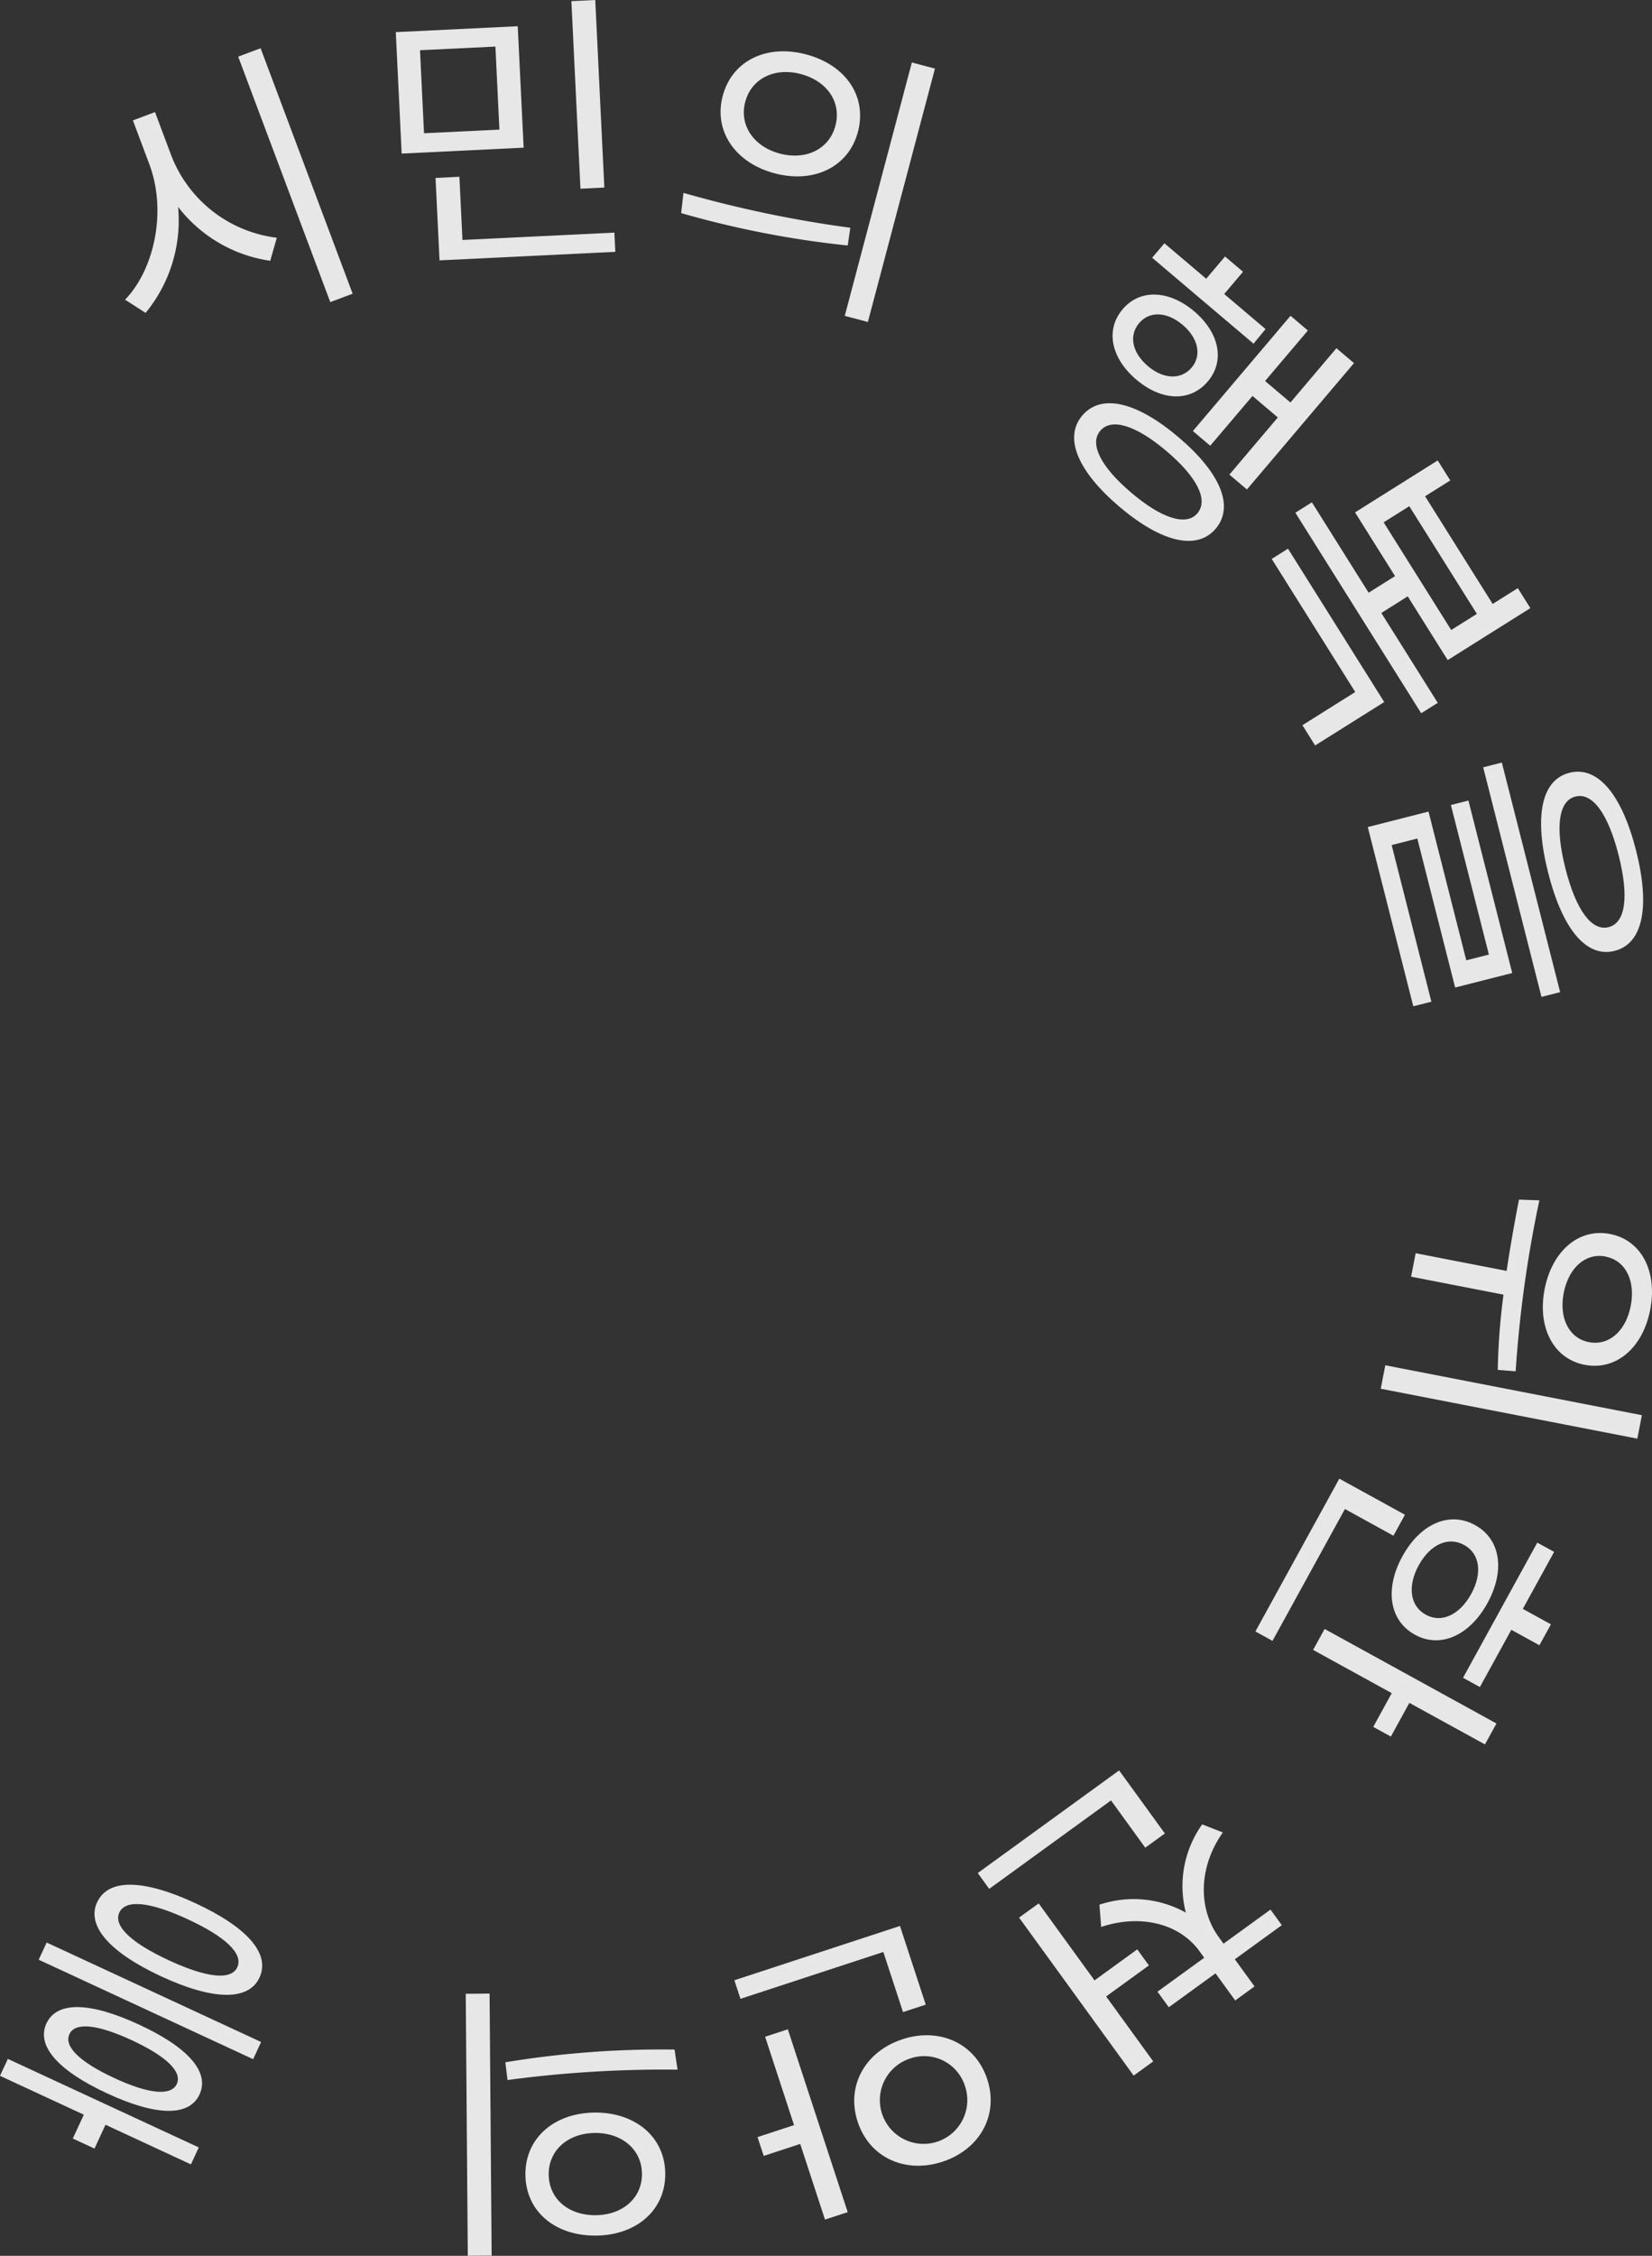<svg xmlns="http://www.w3.org/2000/svg" width="153.88" height="210" viewBox="0 0 153.88 210">
  <rect x="0" y="0" width="153.88" height="210" fill="#333333" stroke="none"/>
  <g id="circle_txt" transform="translate(-210.142 -143.672)" opacity="0.88">
    <g id="그룹_25" data-name="그룹 25" transform="translate(210.142 143.672)">
      <path id="패스_62" data-name="패스 62" d="M221.332,156.36a12.112,12.112,0,0,0,9.811,7.6l-.616,2.145a13.216,13.216,0,0,1-8.581-5.016,13.538,13.538,0,0,1-3.027,9.865l-1.911-1.227c2.754-2.862,3.886-8.273,2.263-12.6l-1.534-4.093,2.058-.772Zm8.3-10.041,8.574,22.852-2.084.782L227.544,147.1Z" transform="translate(-205.357 -141.828)" fill="#fff"/>
      <path id="패스_63" data-name="패스 63" d="M246.4,157.419l-11.362.551-.546-11.307,11.358-.55Zm-2.63-9.41-7.023.338.373,7.729,7.023-.339Zm11.083,17.317.087,1.79-16.375.794-.372-7.673,2.223-.109.285,5.883Zm-.937-4.194-2.224.107-.845-17.46,2.224-.107Z" transform="translate(-197.624 -143.672)" fill="#fff"/>
      <path id="패스_64" data-name="패스 64" d="M252.377,159.669a109.631,109.631,0,0,0,15.539,3.246l-.239,1.651a89.6,89.6,0,0,1-15.519-3.017Zm16.252-5.693c-.87,3.28-4.091,4.841-7.766,3.869-3.646-.965-5.7-3.925-4.831-7.2.876-3.309,4.118-4.836,7.764-3.869C267.471,147.744,269.5,150.669,268.628,153.976Zm-10.5-2.779c-.577,2.177.8,4.171,3.219,4.81,2.442.648,4.6-.409,5.179-2.586.585-2.206-.779-4.167-3.219-4.814C260.9,147.968,258.714,148.991,258.131,151.2Zm17.672-3.1-6.249,23.59-2.152-.57,6.249-23.59Z" transform="translate(-188.712 -141.712)" fill="#fff"/>
      <path id="패스_65" data-name="패스 65" d="M289.721,183.594c-1.755,2.07-5.078,1.247-8.951-2.036s-5.231-6.429-3.475-8.5c1.773-2.09,5.1-1.267,8.969,2.017S291.5,181.5,289.721,183.594Zm-1.7-1.439c1.054-1.244-.048-3.388-2.866-5.776-2.837-2.406-5.133-3.141-6.185-1.9-1.037,1.22.066,3.365,2.9,5.769C284.692,182.641,286.988,183.376,288.024,182.156Zm-5.688-12.439c-2.34-1.984-2.923-4.615-1.272-6.56,1.617-1.905,4.323-1.783,6.663.2s2.885,4.617,1.269,6.524C287.346,171.827,284.677,171.7,282.337,169.717Zm1.072-1.264c1.449,1.23,3.092,1.3,4.076.146.965-1.139.621-2.749-.828-3.976-1.471-1.249-3.095-1.306-4.06-.168C281.614,165.615,281.938,167.207,283.409,168.452Zm9.843-2.084-9.443-8,1.142-1.347,3.894,3.3,1.754-2.07,1.676,1.422-1.754,2.07,3.852,3.266Zm-4.032,9.5-1.615-1.368,9.095-10.729,1.615,1.371-3.986,4.7,2.362,2,4.283-5.055,1.637,1.388-9.972,11.764L291,178.557l4.512-5.323-2.36-2Z" transform="translate(-176.486 -134.373)" fill="#fff"/>
      <path id="패스_66" data-name="패스 66" d="M290.965,180.174l8.964,14.277-6.437,4.043-1.184-1.887,4.921-3.088-7.781-12.391Zm13.949,14.353-1.542.967L291.65,176.826l1.541-.967,5.284,8.414,2.459-1.544-3.724-5.932,7.7-4.837,1.169,1.863-2.345,1.473,6.295,10.023,2.343-1.471,1.169,1.861-7.7,4.836-3.724-5.932-2.459,1.546Zm-5.041-16.806,6.295,10.024,2.391-1.5-6.295-10.024Z" transform="translate(-170.991 -129.097)" fill="#fff"/>
      <path id="패스_67" data-name="패스 67" d="M296.943,198.1l3.7,14.58-1.685.428-4.239-16.686,5.657-1.439,3.517,13.846,2.106-.536-3.538-13.922,1.632-.416,4.079,16.055-5.316,1.351-3.524-13.871Zm15.693,13.691-1.738.441-5.43-21.371,1.738-.443Zm.864-20.421c2.657-.675,4.9,2.062,6.212,7.247s.66,8.659-2,9.332-4.868-2.067-6.186-7.252S310.843,192.045,313.5,191.37Zm.562,2.211c-1.58.4-1.912,2.84-.93,6.707s2.44,5.852,4.02,5.452,1.912-2.84.928-6.709S315.642,193.179,314.062,193.581Z" transform="translate(-167.313 -119.43)" fill="#fff"/>
      <path id="패스_68" data-name="패스 68" d="M319.334,239.444l-23.9-4.647.424-2.184,23.9,4.646Zm-13-6.4a61.1,61.1,0,0,1,.533-7.006l-8.608-1.673.426-2.184,8.474,1.646c.355-2.391.767-4.661,1.15-6.634l1.9.064A111.736,111.736,0,0,0,308,233.174Zm10.454-12.653c2.932.57,4.437,3.49,3.743,7.06-.689,3.546-3.18,5.688-6.112,5.117-2.9-.565-4.41-3.483-3.723-7.03C311.393,221.97,313.884,219.827,316.789,220.392Zm-.411,2.1c-1.865-.363-3.438,1.049-3.9,3.39-.45,2.321.482,4.215,2.347,4.578s3.441-1.045,3.891-3.363C319.175,224.755,318.243,222.859,316.379,222.5Z" transform="translate(-166.82 -105.517)" fill="#fff"/>
      <path id="패스_69" data-name="패스 69" d="M296.891,237.249l-6.746,12.273-1.593-.876,7.817-14.224,6.113,3.361-1.072,1.95Zm4.278,21.182-1.641-.9,1.724-3.141-7.325-4.026,1.072-1.95,16.007,8.8-1.072,1.948-7.04-3.867Zm1.077-16.784c1.661-3.02,4.368-4.227,6.77-2.9,2.379,1.306,2.813,4.238,1.152,7.259s-4.383,4.25-6.76,2.944C301.005,247.625,300.586,244.669,302.246,241.647Zm1.522.836c-1.059,1.928-.84,3.782.658,4.607,1.476.811,3.159,0,4.22-1.926s.825-3.758-.65-4.568C306.5,239.772,304.826,240.557,303.768,242.483Zm4.125,10.476,6.914-12.583,1.571.862-2.917,5.306,2.618,1.437-1.072,1.95-2.616-1.439-2.929,5.33Z" transform="translate(-171.614 -96.771)" fill="#fff"/>
      <path id="패스_70" data-name="패스 70" d="M271.77,264.785l-1.067-1.473,13.167-9.555,4.261,5.871-1.826,1.323-3.19-4.4ZM282.662,274.8l4.386,6.046-1.824,1.323-10.671-14.709,1.826-1.322,5.2,7.165,3.981-2.886,1.084,1.495Zm-.626-8.541a10,10,0,0,1,8.051.738,9.876,9.876,0,0,1,1.522-8.217l1.923.753c-2.206,3.11-2.377,6.991-.383,9.739l.446.616,4.376-3.175,1.054,1.451-4.376,3.175,1.834,2.528-1.8,1.307-1.834-2.526-4.351,3.158-1.055-1.452,4.354-3.156-.445-.616c-1.9-2.616-5.559-3.451-9.152-2.253Z" transform="translate(-179.627 -88.946)" fill="#fff"/>
      <path id="패스_71" data-name="패스 71" d="M269.327,264.713l-13.308,4.362-.568-1.729,15.425-5.055,2.4,7.325-2.116.692ZM258.184,283.7l-.575-1.754,3.4-1.115-2.694-8.226,2.114-.694,5.579,17.022-2.116.692-2.308-7.042Zm12.921-10.861c3.455-1.132,6.8.37,7.9,3.724s-.713,6.544-4.169,7.676-6.8-.368-7.9-3.723S267.649,273.974,271.105,272.841Zm.6,1.832a4.072,4.072,0,1,0,5.24,2.567A3.992,3.992,0,0,0,271.7,274.673Z" transform="translate(-187.046 -83)" fill="#fff"/>
      <path id="패스_72" data-name="패스 72" d="M238.971,290.415l-.192-24.394L241,266l.192,24.4Zm19.538-17.332a109.58,109.58,0,0,0-15.839.967l-.2-1.653a89.471,89.471,0,0,1,15.758-1.184Zm-14.17,9.773c-.027-3.392,2.669-5.747,6.468-5.777,3.772-.029,6.529,2.282,6.556,5.676.027,3.417-2.693,5.747-6.466,5.776C247.1,288.56,244.366,286.275,244.339,282.856Zm10.854-.087c-.019-2.252-1.875-3.811-4.373-3.792-2.523.022-4.328,1.61-4.311,3.862.019,2.28,1.849,3.813,4.372,3.792C253.38,286.611,255.212,285.05,255.194,282.769Z" transform="translate(-195.397 -80.415)" fill="#fff"/>
      <path id="패스_73" data-name="패스 73" d="M210.873,276.243l17.784,8.243-.731,1.578-7.956-3.689-1.027,2.218-2.021-.937,1.028-2.218-7.809-3.619Zm2.873-9.232.743-1.6,19.974,9.259-.742,1.6Zm6.38,12.446c-4.556-2.114-6.628-4.42-5.659-6.514s4.072-2,8.628.109,6.6,4.408,5.633,6.5S224.683,281.568,220.126,279.457Zm.663-1.43c3.2,1.485,5.285,1.7,5.823.545.524-1.132-.989-2.582-4.193-4.067s-5.284-1.7-5.808-.568C216.074,275.094,217.586,276.543,220.789,278.026Zm-1.6-16.362c1.038-2.241,4.344-2.145,9.147.081s7.014,4.688,5.976,6.928c-1.016,2.192-4.334,2.123-9.139-.105S218.171,263.857,219.187,261.665Zm2.068.959c-.572,1.232,1.091,2.812,4.613,4.442s5.8,1.882,6.373.65c.582-1.256-1.081-2.834-4.6-4.466S221.839,261.368,221.256,262.623Z" transform="translate(-210.142 -84.577)" fill="#fff"/>
    </g>
  </g>
</svg>

